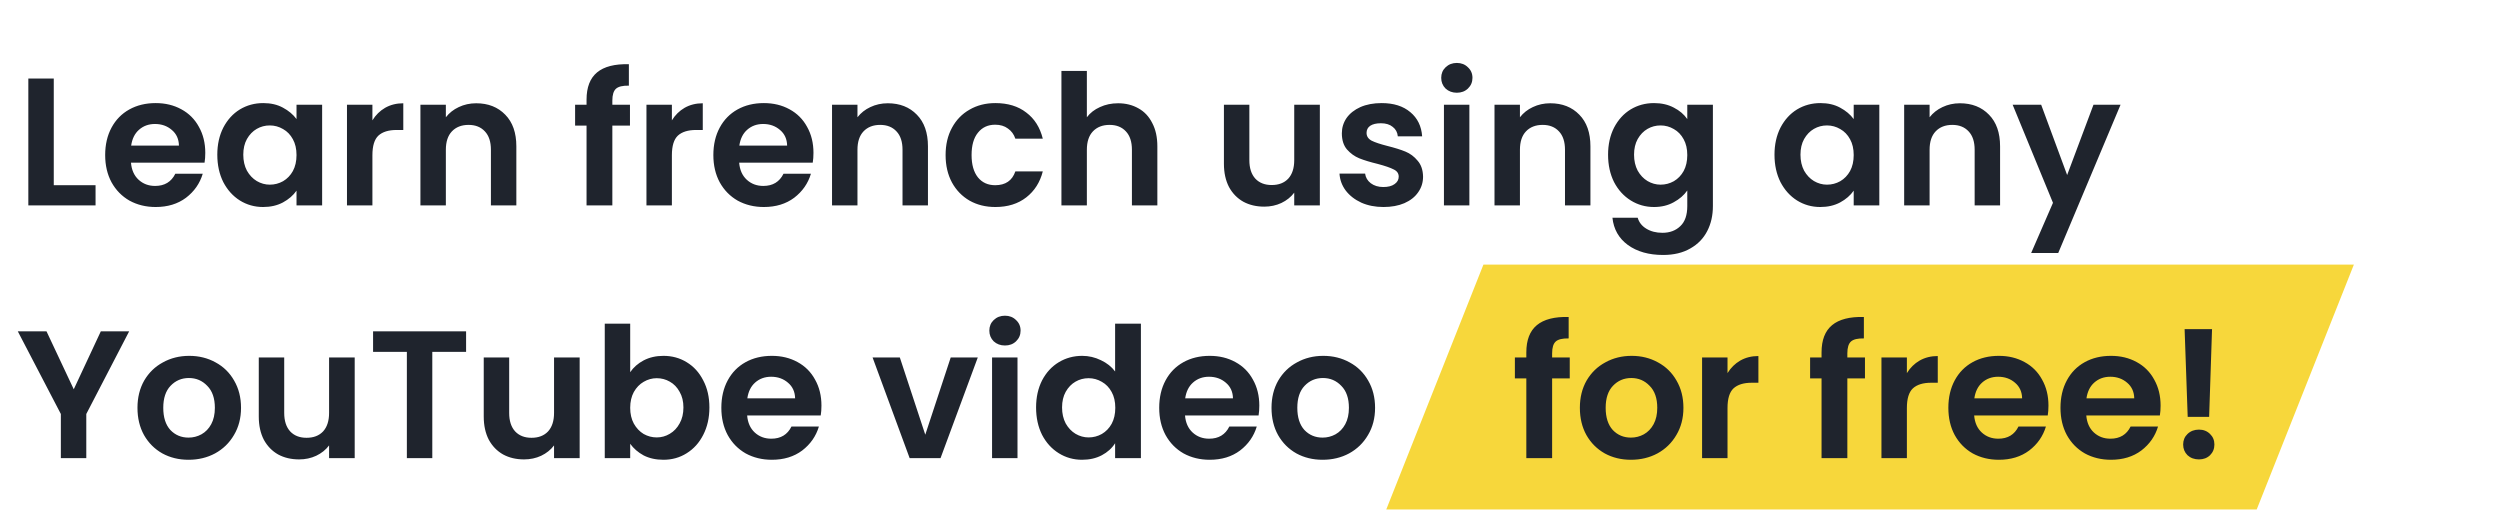 <svg width="633" height="134" viewBox="0 0 633 134" fill="none" xmlns="http://www.w3.org/2000/svg">
<path d="M375.603 67H596L571.397 129H351L375.603 67Z" fill="#F7D73B"/>
<g filter="url(#filter0_d_14_414)">
<path d="M13.614 42.894H24.194V48H7.174V15.892H13.614V42.894ZM51.977 34.706C51.977 35.626 51.916 36.454 51.793 37.19H33.163C33.317 39.03 33.961 40.471 35.095 41.514C36.23 42.557 37.625 43.078 39.281 43.078C41.673 43.078 43.375 42.051 44.387 39.996H51.333C50.597 42.449 49.187 44.473 47.101 46.068C45.016 47.632 42.455 48.414 39.419 48.414C36.966 48.414 34.758 47.877 32.795 46.804C30.863 45.7 29.345 44.151 28.241 42.158C27.168 40.165 26.631 37.865 26.631 35.258C26.631 32.621 27.168 30.305 28.241 28.312C29.315 26.319 30.817 24.785 32.749 23.712C34.681 22.639 36.905 22.102 39.419 22.102C41.842 22.102 44.004 22.623 45.905 23.666C47.837 24.709 49.325 26.196 50.367 28.128C51.441 30.029 51.977 32.222 51.977 34.706ZM45.307 32.866C45.277 31.21 44.679 29.891 43.513 28.91C42.348 27.898 40.922 27.392 39.235 27.392C37.641 27.392 36.291 27.883 35.187 28.864C34.114 29.815 33.455 31.149 33.209 32.866H45.307ZM55.022 35.166C55.022 32.59 55.528 30.305 56.54 28.312C57.583 26.319 58.978 24.785 60.726 23.712C62.505 22.639 64.483 22.102 66.66 22.102C68.561 22.102 70.217 22.485 71.628 23.252C73.069 24.019 74.219 24.985 75.078 26.15V22.516H81.564V48H75.078V44.274C74.25 45.47 73.1 46.467 71.628 47.264C70.187 48.031 68.515 48.414 66.614 48.414C64.467 48.414 62.505 47.862 60.726 46.758C58.978 45.654 57.583 44.105 56.54 42.112C55.528 40.088 55.022 37.773 55.022 35.166ZM75.078 35.258C75.078 33.694 74.771 32.36 74.158 31.256C73.545 30.121 72.717 29.263 71.674 28.68C70.631 28.067 69.512 27.76 68.316 27.76C67.12 27.76 66.016 28.051 65.004 28.634C63.992 29.217 63.164 30.075 62.52 31.21C61.907 32.314 61.6 33.633 61.6 35.166C61.6 36.699 61.907 38.049 62.52 39.214C63.164 40.349 63.992 41.223 65.004 41.836C66.047 42.449 67.151 42.756 68.316 42.756C69.512 42.756 70.631 42.465 71.674 41.882C72.717 41.269 73.545 40.41 74.158 39.306C74.771 38.171 75.078 36.822 75.078 35.258ZM94.294 26.472C95.122 25.123 96.195 24.065 97.514 23.298C98.863 22.531 100.396 22.148 102.114 22.148V28.91H100.412C98.388 28.91 96.854 29.385 95.812 30.336C94.8 31.287 94.294 32.943 94.294 35.304V48H87.854V22.516H94.294V26.472ZM120.573 22.148C123.609 22.148 126.063 23.114 127.933 25.046C129.804 26.947 130.739 29.615 130.739 33.05V48H124.299V33.924C124.299 31.9 123.793 30.351 122.781 29.278C121.769 28.174 120.389 27.622 118.641 27.622C116.863 27.622 115.452 28.174 114.409 29.278C113.397 30.351 112.891 31.9 112.891 33.924V48H106.451V22.516H112.891V25.69C113.75 24.586 114.839 23.727 116.157 23.114C117.507 22.47 118.979 22.148 120.573 22.148ZM159.508 27.806H155.046V48H148.514V27.806H145.616V22.516H148.514V21.228C148.514 18.1 149.404 15.8 151.182 14.328C152.961 12.856 155.644 12.166 159.232 12.258V17.686C157.668 17.655 156.58 17.916 155.966 18.468C155.353 19.02 155.046 20.017 155.046 21.458V22.516H159.508V27.806ZM170.122 26.472C170.95 25.123 172.023 24.065 173.342 23.298C174.691 22.531 176.224 22.148 177.942 22.148V28.91H176.24C174.216 28.91 172.682 29.385 171.64 30.336C170.628 31.287 170.122 32.943 170.122 35.304V48H163.682V22.516H170.122V26.472ZM205.969 34.706C205.969 35.626 205.908 36.454 205.785 37.19H187.155C187.309 39.03 187.953 40.471 189.087 41.514C190.222 42.557 191.617 43.078 193.273 43.078C195.665 43.078 197.367 42.051 198.379 39.996H205.325C204.589 42.449 203.179 44.473 201.093 46.068C199.008 47.632 196.447 48.414 193.411 48.414C190.958 48.414 188.75 47.877 186.787 46.804C184.855 45.7 183.337 44.151 182.233 42.158C181.16 40.165 180.623 37.865 180.623 35.258C180.623 32.621 181.16 30.305 182.233 28.312C183.307 26.319 184.809 24.785 186.741 23.712C188.673 22.639 190.897 22.102 193.411 22.102C195.834 22.102 197.996 22.623 199.897 23.666C201.829 24.709 203.317 26.196 204.359 28.128C205.433 30.029 205.969 32.222 205.969 34.706ZM199.299 32.866C199.269 31.21 198.671 29.891 197.505 28.91C196.34 27.898 194.914 27.392 193.227 27.392C191.633 27.392 190.283 27.883 189.179 28.864C188.106 29.815 187.447 31.149 187.201 32.866H199.299ZM224.792 22.148C227.828 22.148 230.281 23.114 232.152 25.046C234.023 26.947 234.958 29.615 234.958 33.05V48H228.518V33.924C228.518 31.9 228.012 30.351 227 29.278C225.988 28.174 224.608 27.622 222.86 27.622C221.081 27.622 219.671 28.174 218.628 29.278C217.616 30.351 217.11 31.9 217.11 33.924V48H210.67V22.516H217.11V25.69C217.969 24.586 219.057 23.727 220.376 23.114C221.725 22.47 223.197 22.148 224.792 22.148ZM239.426 35.258C239.426 32.621 239.963 30.321 241.036 28.358C242.11 26.365 243.597 24.831 245.498 23.758C247.4 22.654 249.577 22.102 252.03 22.102C255.189 22.102 257.796 22.899 259.85 24.494C261.936 26.058 263.331 28.266 264.036 31.118H257.09C256.722 30.014 256.094 29.155 255.204 28.542C254.346 27.898 253.272 27.576 251.984 27.576C250.144 27.576 248.688 28.251 247.614 29.6C246.541 30.919 246.004 32.805 246.004 35.258C246.004 37.681 246.541 39.567 247.614 40.916C248.688 42.235 250.144 42.894 251.984 42.894C254.591 42.894 256.293 41.729 257.09 39.398H264.036C263.331 42.158 261.936 44.351 259.85 45.976C257.765 47.601 255.158 48.414 252.03 48.414C249.577 48.414 247.4 47.877 245.498 46.804C243.597 45.7 242.11 44.167 241.036 42.204C239.963 40.211 239.426 37.895 239.426 35.258ZM283.106 22.148C285.038 22.148 286.755 22.577 288.258 23.436C289.761 24.264 290.926 25.506 291.754 27.162C292.613 28.787 293.042 30.75 293.042 33.05V48H286.602V33.924C286.602 31.9 286.096 30.351 285.084 29.278C284.072 28.174 282.692 27.622 280.944 27.622C279.165 27.622 277.755 28.174 276.712 29.278C275.7 30.351 275.194 31.9 275.194 33.924V48H268.754V13.96H275.194V25.69C276.022 24.586 277.126 23.727 278.506 23.114C279.886 22.47 281.419 22.148 283.106 22.148ZM334.185 22.516V48H327.699V44.78C326.871 45.884 325.782 46.758 324.433 47.402C323.114 48.015 321.673 48.322 320.109 48.322C318.116 48.322 316.352 47.908 314.819 47.08C313.286 46.221 312.074 44.979 311.185 43.354C310.326 41.698 309.897 39.735 309.897 37.466V22.516H316.337V36.546C316.337 38.57 316.843 40.134 317.855 41.238C318.867 42.311 320.247 42.848 321.995 42.848C323.774 42.848 325.169 42.311 326.181 41.238C327.193 40.134 327.699 38.57 327.699 36.546V22.516H334.185ZM350.291 48.414C348.206 48.414 346.335 48.046 344.679 47.31C343.023 46.543 341.705 45.516 340.723 44.228C339.773 42.94 339.251 41.514 339.159 39.95H345.645C345.768 40.931 346.243 41.744 347.071 42.388C347.93 43.032 348.988 43.354 350.245 43.354C351.472 43.354 352.423 43.109 353.097 42.618C353.803 42.127 354.155 41.499 354.155 40.732C354.155 39.904 353.726 39.291 352.867 38.892C352.039 38.463 350.705 38.003 348.865 37.512C346.964 37.052 345.4 36.577 344.173 36.086C342.977 35.595 341.935 34.844 341.045 33.832C340.187 32.82 339.757 31.455 339.757 29.738C339.757 28.327 340.156 27.039 340.953 25.874C341.781 24.709 342.947 23.789 344.449 23.114C345.983 22.439 347.777 22.102 349.831 22.102C352.867 22.102 355.29 22.869 357.099 24.402C358.909 25.905 359.905 27.944 360.089 30.52H353.925C353.833 29.508 353.404 28.711 352.637 28.128C351.901 27.515 350.905 27.208 349.647 27.208C348.482 27.208 347.577 27.423 346.933 27.852C346.32 28.281 346.013 28.879 346.013 29.646C346.013 30.505 346.443 31.164 347.301 31.624C348.16 32.053 349.494 32.498 351.303 32.958C353.143 33.418 354.661 33.893 355.857 34.384C357.053 34.875 358.081 35.641 358.939 36.684C359.829 37.696 360.289 39.045 360.319 40.732C360.319 42.204 359.905 43.523 359.077 44.688C358.28 45.853 357.115 46.773 355.581 47.448C354.079 48.092 352.315 48.414 350.291 48.414ZM368.872 19.48C367.737 19.48 366.786 19.127 366.02 18.422C365.284 17.686 364.916 16.781 364.916 15.708C364.916 14.635 365.284 13.745 366.02 13.04C366.786 12.304 367.737 11.936 368.872 11.936C370.006 11.936 370.942 12.304 371.678 13.04C372.444 13.745 372.828 14.635 372.828 15.708C372.828 16.781 372.444 17.686 371.678 18.422C370.942 19.127 370.006 19.48 368.872 19.48ZM372.046 22.516V48H365.606V22.516H372.046ZM392.53 22.148C395.566 22.148 398.02 23.114 399.89 25.046C401.761 26.947 402.696 29.615 402.696 33.05V48H396.256V33.924C396.256 31.9 395.75 30.351 394.738 29.278C393.726 28.174 392.346 27.622 390.598 27.622C388.82 27.622 387.409 28.174 386.366 29.278C385.354 30.351 384.848 31.9 384.848 33.924V48H378.408V22.516H384.848V25.69C385.707 24.586 386.796 23.727 388.114 23.114C389.464 22.47 390.936 22.148 392.53 22.148ZM418.802 22.102C420.704 22.102 422.375 22.485 423.816 23.252C425.258 23.988 426.392 24.954 427.22 26.15V22.516H433.706V48.184C433.706 50.545 433.231 52.646 432.28 54.486C431.33 56.357 429.904 57.829 428.002 58.902C426.101 60.006 423.801 60.558 421.102 60.558C417.484 60.558 414.509 59.715 412.178 58.028C409.878 56.341 408.575 54.041 408.268 51.128H414.662C415 52.293 415.72 53.213 416.824 53.888C417.959 54.593 419.324 54.946 420.918 54.946C422.789 54.946 424.307 54.379 425.472 53.244C426.638 52.14 427.22 50.453 427.22 48.184V44.228C426.392 45.424 425.242 46.421 423.77 47.218C422.329 48.015 420.673 48.414 418.802 48.414C416.656 48.414 414.693 47.862 412.914 46.758C411.136 45.654 409.725 44.105 408.682 42.112C407.67 40.088 407.164 37.773 407.164 35.166C407.164 32.59 407.67 30.305 408.682 28.312C409.725 26.319 411.12 24.785 412.868 23.712C414.647 22.639 416.625 22.102 418.802 22.102ZM427.22 35.258C427.22 33.694 426.914 32.36 426.3 31.256C425.687 30.121 424.859 29.263 423.816 28.68C422.774 28.067 421.654 27.76 420.458 27.76C419.262 27.76 418.158 28.051 417.146 28.634C416.134 29.217 415.306 30.075 414.662 31.21C414.049 32.314 413.742 33.633 413.742 35.166C413.742 36.699 414.049 38.049 414.662 39.214C415.306 40.349 416.134 41.223 417.146 41.836C418.189 42.449 419.293 42.756 420.458 42.756C421.654 42.756 422.774 42.465 423.816 41.882C424.859 41.269 425.687 40.41 426.3 39.306C426.914 38.171 427.22 36.822 427.22 35.258ZM449.301 35.166C449.301 32.59 449.807 30.305 450.819 28.312C451.862 26.319 453.257 24.785 455.005 23.712C456.784 22.639 458.762 22.102 460.939 22.102C462.841 22.102 464.497 22.485 465.907 23.252C467.349 24.019 468.499 24.985 469.357 26.15V22.516H475.843V48H469.357V44.274C468.529 45.47 467.379 46.467 465.907 47.264C464.466 48.031 462.795 48.414 460.893 48.414C458.747 48.414 456.784 47.862 455.005 46.758C453.257 45.654 451.862 44.105 450.819 42.112C449.807 40.088 449.301 37.773 449.301 35.166ZM469.357 35.258C469.357 33.694 469.051 32.36 468.437 31.256C467.824 30.121 466.996 29.263 465.953 28.68C464.911 28.067 463.791 27.76 462.595 27.76C461.399 27.76 460.295 28.051 459.283 28.634C458.271 29.217 457.443 30.075 456.799 31.21C456.186 32.314 455.879 33.633 455.879 35.166C455.879 36.699 456.186 38.049 456.799 39.214C457.443 40.349 458.271 41.223 459.283 41.836C460.326 42.449 461.43 42.756 462.595 42.756C463.791 42.756 464.911 42.465 465.953 41.882C466.996 41.269 467.824 40.41 468.437 39.306C469.051 38.171 469.357 36.822 469.357 35.258ZM496.255 22.148C499.291 22.148 501.744 23.114 503.615 25.046C505.486 26.947 506.421 29.615 506.421 33.05V48H499.981V33.924C499.981 31.9 499.475 30.351 498.463 29.278C497.451 28.174 496.071 27.622 494.323 27.622C492.544 27.622 491.134 28.174 490.091 29.278C489.079 30.351 488.573 31.9 488.573 33.924V48H482.133V22.516H488.573V25.69C489.432 24.586 490.52 23.727 491.839 23.114C493.188 22.47 494.66 22.148 496.255 22.148ZM536.925 22.516L521.147 60.052H514.293L519.813 47.356L509.601 22.516H516.823L523.401 40.318L530.071 22.516H536.925ZM32.704 79.892L21.848 100.822V112H15.408V100.822L4.506 79.892H11.774L18.674 94.566L25.528 79.892H32.704ZM47.734 112.414C45.281 112.414 43.073 111.877 41.11 110.804C39.148 109.7 37.599 108.151 36.464 106.158C35.36 104.165 34.808 101.865 34.808 99.258C34.808 96.651 35.376 94.351 36.51 92.358C37.675 90.365 39.255 88.831 41.248 87.758C43.242 86.654 45.465 86.102 47.918 86.102C50.371 86.102 52.595 86.654 54.588 87.758C56.581 88.831 58.145 90.365 59.28 92.358C60.446 94.351 61.028 96.651 61.028 99.258C61.028 101.865 60.43 104.165 59.234 106.158C58.069 108.151 56.474 109.7 54.45 110.804C52.457 111.877 50.218 112.414 47.734 112.414ZM47.734 106.802C48.9 106.802 49.988 106.526 51 105.974C52.043 105.391 52.871 104.533 53.484 103.398C54.097 102.263 54.404 100.883 54.404 99.258C54.404 96.835 53.76 94.98 52.472 93.692C51.215 92.373 49.666 91.714 47.826 91.714C45.986 91.714 44.438 92.373 43.18 93.692C41.953 94.98 41.34 96.835 41.34 99.258C41.34 101.681 41.938 103.551 43.134 104.87C44.361 106.158 45.894 106.802 47.734 106.802ZM89.81 86.516V112H83.324V108.78C82.496 109.884 81.407 110.758 80.058 111.402C78.74 112.015 77.298 112.322 75.734 112.322C73.741 112.322 71.978 111.908 70.444 111.08C68.911 110.221 67.7 108.979 66.81 107.354C65.951 105.698 65.522 103.735 65.522 101.466V86.516H71.962V100.546C71.962 102.57 72.468 104.134 73.48 105.238C74.492 106.311 75.872 106.848 77.62 106.848C79.399 106.848 80.794 106.311 81.806 105.238C82.818 104.134 83.324 102.57 83.324 100.546V86.516H89.81ZM118.014 79.892V85.09H109.458V112H103.018V85.09H94.462V79.892H118.014ZM146.771 86.516V112H140.285V108.78C139.457 109.884 138.368 110.758 137.019 111.402C135.7 112.015 134.259 112.322 132.695 112.322C130.702 112.322 128.938 111.908 127.405 111.08C125.872 110.221 124.66 108.979 123.771 107.354C122.912 105.698 122.483 103.735 122.483 101.466V86.516H128.923V100.546C128.923 102.57 129.429 104.134 130.441 105.238C131.453 106.311 132.833 106.848 134.581 106.848C136.36 106.848 137.755 106.311 138.767 105.238C139.779 104.134 140.285 102.57 140.285 100.546V86.516H146.771ZM159.565 90.242C160.393 89.015 161.528 88.019 162.969 87.252C164.441 86.485 166.113 86.102 167.983 86.102C170.161 86.102 172.123 86.639 173.871 87.712C175.65 88.785 177.045 90.319 178.057 92.312C179.1 94.275 179.621 96.559 179.621 99.166C179.621 101.773 179.1 104.088 178.057 106.112C177.045 108.105 175.65 109.654 173.871 110.758C172.123 111.862 170.161 112.414 167.983 112.414C166.082 112.414 164.411 112.046 162.969 111.31C161.559 110.543 160.424 109.562 159.565 108.366V112H153.125V77.96H159.565V90.242ZM173.043 99.166C173.043 97.633 172.721 96.314 172.077 95.21C171.464 94.075 170.636 93.217 169.593 92.634C168.581 92.051 167.477 91.76 166.281 91.76C165.116 91.76 164.012 92.067 162.969 92.68C161.957 93.263 161.129 94.121 160.485 95.256C159.872 96.391 159.565 97.725 159.565 99.258C159.565 100.791 159.872 102.125 160.485 103.26C161.129 104.395 161.957 105.269 162.969 105.882C164.012 106.465 165.116 106.756 166.281 106.756C167.477 106.756 168.581 106.449 169.593 105.836C170.636 105.223 171.464 104.349 172.077 103.214C172.721 102.079 173.043 100.73 173.043 99.166ZM207.991 98.706C207.991 99.626 207.93 100.454 207.807 101.19H189.177C189.33 103.03 189.974 104.471 191.109 105.514C192.244 106.557 193.639 107.078 195.295 107.078C197.687 107.078 199.389 106.051 200.401 103.996H207.347C206.611 106.449 205.2 108.473 203.115 110.068C201.03 111.632 198.469 112.414 195.433 112.414C192.98 112.414 190.772 111.877 188.809 110.804C186.877 109.7 185.359 108.151 184.255 106.158C183.182 104.165 182.645 101.865 182.645 99.258C182.645 96.621 183.182 94.305 184.255 92.312C185.328 90.319 186.831 88.785 188.763 87.712C190.695 86.639 192.918 86.102 195.433 86.102C197.856 86.102 200.018 86.623 201.919 87.666C203.851 88.709 205.338 90.196 206.381 92.128C207.454 94.029 207.991 96.222 207.991 98.706ZM201.321 96.866C201.29 95.21 200.692 93.891 199.527 92.91C198.362 91.898 196.936 91.392 195.249 91.392C193.654 91.392 192.305 91.883 191.201 92.864C190.128 93.815 189.468 95.149 189.223 96.866H201.321ZM234.279 106.066L240.719 86.516H247.573L238.143 112H230.323L220.939 86.516H227.839L234.279 106.066ZM254.456 83.48C253.321 83.48 252.37 83.127 251.604 82.422C250.868 81.686 250.5 80.781 250.5 79.708C250.5 78.635 250.868 77.745 251.604 77.04C252.37 76.304 253.321 75.936 254.456 75.936C255.59 75.936 256.526 76.304 257.262 77.04C258.028 77.745 258.412 78.635 258.412 79.708C258.412 80.781 258.028 81.686 257.262 82.422C256.526 83.127 255.59 83.48 254.456 83.48ZM257.63 86.516V112H251.19V86.516H257.63ZM262.336 99.166C262.336 96.59 262.842 94.305 263.854 92.312C264.897 90.319 266.308 88.785 268.086 87.712C269.865 86.639 271.843 86.102 274.02 86.102C275.676 86.102 277.256 86.47 278.758 87.206C280.261 87.911 281.457 88.862 282.346 90.058V77.96H288.878V112H282.346V108.228C281.549 109.485 280.43 110.497 278.988 111.264C277.547 112.031 275.876 112.414 273.974 112.414C271.828 112.414 269.865 111.862 268.086 110.758C266.308 109.654 264.897 108.105 263.854 106.112C262.842 104.088 262.336 101.773 262.336 99.166ZM282.392 99.258C282.392 97.694 282.086 96.36 281.472 95.256C280.859 94.121 280.031 93.263 278.988 92.68C277.946 92.067 276.826 91.76 275.63 91.76C274.434 91.76 273.33 92.051 272.318 92.634C271.306 93.217 270.478 94.075 269.834 95.21C269.221 96.314 268.914 97.633 268.914 99.166C268.914 100.699 269.221 102.049 269.834 103.214C270.478 104.349 271.306 105.223 272.318 105.836C273.361 106.449 274.465 106.756 275.63 106.756C276.826 106.756 277.946 106.465 278.988 105.882C280.031 105.269 280.859 104.41 281.472 103.306C282.086 102.171 282.392 100.822 282.392 99.258ZM318.858 98.706C318.858 99.626 318.797 100.454 318.674 101.19H300.044C300.197 103.03 300.841 104.471 301.976 105.514C303.111 106.557 304.506 107.078 306.162 107.078C308.554 107.078 310.256 106.051 311.268 103.996H318.214C317.478 106.449 316.067 108.473 313.982 110.068C311.897 111.632 309.336 112.414 306.3 112.414C303.847 112.414 301.639 111.877 299.676 110.804C297.744 109.7 296.226 108.151 295.122 106.158C294.049 104.165 293.512 101.865 293.512 99.258C293.512 96.621 294.049 94.305 295.122 92.312C296.195 90.319 297.698 88.785 299.63 87.712C301.562 86.639 303.785 86.102 306.3 86.102C308.723 86.102 310.885 86.623 312.786 87.666C314.718 88.709 316.205 90.196 317.248 92.128C318.321 94.029 318.858 96.222 318.858 98.706ZM312.188 96.866C312.157 95.21 311.559 93.891 310.394 92.91C309.229 91.898 307.803 91.392 306.116 91.392C304.521 91.392 303.172 91.883 302.068 92.864C300.995 93.815 300.335 95.149 300.09 96.866H312.188ZM334.875 112.414C332.421 112.414 330.213 111.877 328.251 110.804C326.288 109.7 324.739 108.151 323.605 106.158C322.501 104.165 321.949 101.865 321.949 99.258C321.949 96.651 322.516 94.351 323.651 92.358C324.816 90.365 326.395 88.831 328.389 87.758C330.382 86.654 332.605 86.102 335.059 86.102C337.512 86.102 339.735 86.654 341.729 87.758C343.722 88.831 345.286 90.365 346.421 92.358C347.586 94.351 348.169 96.651 348.169 99.258C348.169 101.865 347.571 104.165 346.375 106.158C345.209 108.151 343.615 109.7 341.591 110.804C339.597 111.877 337.359 112.414 334.875 112.414ZM334.875 106.802C336.04 106.802 337.129 106.526 338.141 105.974C339.183 105.391 340.011 104.533 340.625 103.398C341.238 102.263 341.545 100.883 341.545 99.258C341.545 96.835 340.901 94.98 339.613 93.692C338.355 92.373 336.807 91.714 334.967 91.714C333.127 91.714 331.578 92.373 330.321 93.692C329.094 94.98 328.481 96.835 328.481 99.258C328.481 101.681 329.079 103.551 330.275 104.87C331.501 106.158 333.035 106.802 334.875 106.802ZM397.46 91.806H392.998V112H386.466V91.806H383.568V86.516H386.466V85.228C386.466 82.1 387.355 79.8 389.134 78.328C390.912 76.856 393.596 76.166 397.184 76.258V81.686C395.62 81.655 394.531 81.916 393.918 82.468C393.304 83.02 392.998 84.017 392.998 85.458V86.516H397.46V91.806ZM412.949 112.414C410.496 112.414 408.288 111.877 406.325 110.804C404.362 109.7 402.814 108.151 401.679 106.158C400.575 104.165 400.023 101.865 400.023 99.258C400.023 96.651 400.59 94.351 401.725 92.358C402.89 90.365 404.47 88.831 406.463 87.758C408.456 86.654 410.68 86.102 413.133 86.102C415.586 86.102 417.81 86.654 419.803 87.758C421.796 88.831 423.36 90.365 424.495 92.358C425.66 94.351 426.243 96.651 426.243 99.258C426.243 101.865 425.645 104.165 424.449 106.158C423.284 108.151 421.689 109.7 419.665 110.804C417.672 111.877 415.433 112.414 412.949 112.414ZM412.949 106.802C414.114 106.802 415.203 106.526 416.215 105.974C417.258 105.391 418.086 104.533 418.699 103.398C419.312 102.263 419.619 100.883 419.619 99.258C419.619 96.835 418.975 94.98 417.687 93.692C416.43 92.373 414.881 91.714 413.041 91.714C411.201 91.714 409.652 92.373 408.395 93.692C407.168 94.98 406.555 96.835 406.555 99.258C406.555 101.681 407.153 103.551 408.349 104.87C409.576 106.158 411.109 106.802 412.949 106.802ZM437.407 90.472C438.235 89.123 439.308 88.065 440.627 87.298C441.976 86.531 443.51 86.148 445.227 86.148V92.91H443.525C441.501 92.91 439.968 93.385 438.925 94.336C437.913 95.287 437.407 96.943 437.407 99.304V112H430.967V86.516H437.407V90.472ZM472.21 91.806H467.748V112H461.216V91.806H458.318V86.516H461.216V85.228C461.216 82.1 462.105 79.8 463.884 78.328C465.662 76.856 468.346 76.166 471.934 76.258V81.686C470.37 81.655 469.281 81.916 468.668 82.468C468.054 83.02 467.748 84.017 467.748 85.458V86.516H472.21V91.806ZM482.823 90.472C483.651 89.123 484.724 88.065 486.043 87.298C487.392 86.531 488.926 86.148 490.643 86.148V92.91H488.941C486.917 92.91 485.384 93.385 484.341 94.336C483.329 95.287 482.823 96.943 482.823 99.304V112H476.383V86.516H482.823V90.472ZM518.671 98.706C518.671 99.626 518.609 100.454 518.487 101.19H499.857C500.01 103.03 500.654 104.471 501.789 105.514C502.923 106.557 504.319 107.078 505.975 107.078C508.367 107.078 510.069 106.051 511.081 103.996H518.027C517.291 106.449 515.88 108.473 513.795 110.068C511.709 111.632 509.149 112.414 506.113 112.414C503.659 112.414 501.451 111.877 499.489 110.804C497.557 109.7 496.039 108.151 494.935 106.158C493.861 104.165 493.325 101.865 493.325 99.258C493.325 96.621 493.861 94.305 494.935 92.312C496.008 90.319 497.511 88.785 499.443 87.712C501.375 86.639 503.598 86.102 506.113 86.102C508.535 86.102 510.697 86.623 512.599 87.666C514.531 88.709 516.018 90.196 517.061 92.128C518.134 94.029 518.671 96.222 518.671 98.706ZM512.001 96.866C511.97 95.21 511.372 93.891 510.207 92.91C509.041 91.898 507.615 91.392 505.929 91.392C504.334 91.392 502.985 91.883 501.881 92.864C500.807 93.815 500.148 95.149 499.903 96.866H512.001ZM547.061 98.706C547.061 99.626 547 100.454 546.877 101.19H528.247C528.401 103.03 529.045 104.471 530.179 105.514C531.314 106.557 532.709 107.078 534.365 107.078C536.757 107.078 538.459 106.051 539.471 103.996H546.417C545.681 106.449 544.271 108.473 542.185 110.068C540.1 111.632 537.539 112.414 534.503 112.414C532.05 112.414 529.842 111.877 527.879 110.804C525.947 109.7 524.429 108.151 523.325 106.158C522.252 104.165 521.715 101.865 521.715 99.258C521.715 96.621 522.252 94.305 523.325 92.312C524.399 90.319 525.901 88.785 527.833 87.712C529.765 86.639 531.989 86.102 534.503 86.102C536.926 86.102 539.088 86.623 540.989 87.666C542.921 88.709 544.409 90.196 545.451 92.128C546.525 94.029 547.061 96.222 547.061 98.706ZM540.391 96.866C540.361 95.21 539.763 93.891 538.597 92.91C537.432 91.898 536.006 91.392 534.319 91.392C532.725 91.392 531.375 91.883 530.271 92.864C529.198 93.815 528.539 95.149 528.293 96.866H540.391ZM560.088 79.34L559.352 101.558H553.924L553.142 79.34H560.088ZM556.776 112.322C555.611 112.322 554.645 111.969 553.878 111.264C553.142 110.528 552.774 109.623 552.774 108.55C552.774 107.477 553.142 106.587 553.878 105.882C554.645 105.146 555.611 104.778 556.776 104.778C557.911 104.778 558.846 105.146 559.582 105.882C560.318 106.587 560.686 107.477 560.686 108.55C560.686 109.623 560.318 110.528 559.582 111.264C558.846 111.969 557.911 112.322 556.776 112.322Z" fill="#1F242D"/>
</g>
<defs>
<filter id="filter0_d_14_414" x="0.506" y="11.936" width="564.18" height="108.478" filterUnits="userSpaceOnUse" color-interpolation-filters="sRGB">
<feFlood flood-opacity="0" result="BackgroundImageFix"/>
<feColorMatrix in="SourceAlpha" type="matrix" values="0 0 0 0 0 0 0 0 0 0 0 0 0 0 0 0 0 0 127 0" result="hardAlpha"/>
<feOffset dy="4"/>
<feGaussianBlur stdDeviation="2"/>
<feComposite in2="hardAlpha" operator="out"/>
<feColorMatrix type="matrix" values="0 0 0 0 0 0 0 0 0 0 0 0 0 0 0 0 0 0 0.04 0"/>
<feBlend mode="normal" in2="BackgroundImageFix" result="effect1_dropShadow_14_414"/>
<feBlend mode="normal" in="SourceGraphic" in2="effect1_dropShadow_14_414" result="shape"/>
</filter>
</defs>
</svg>
